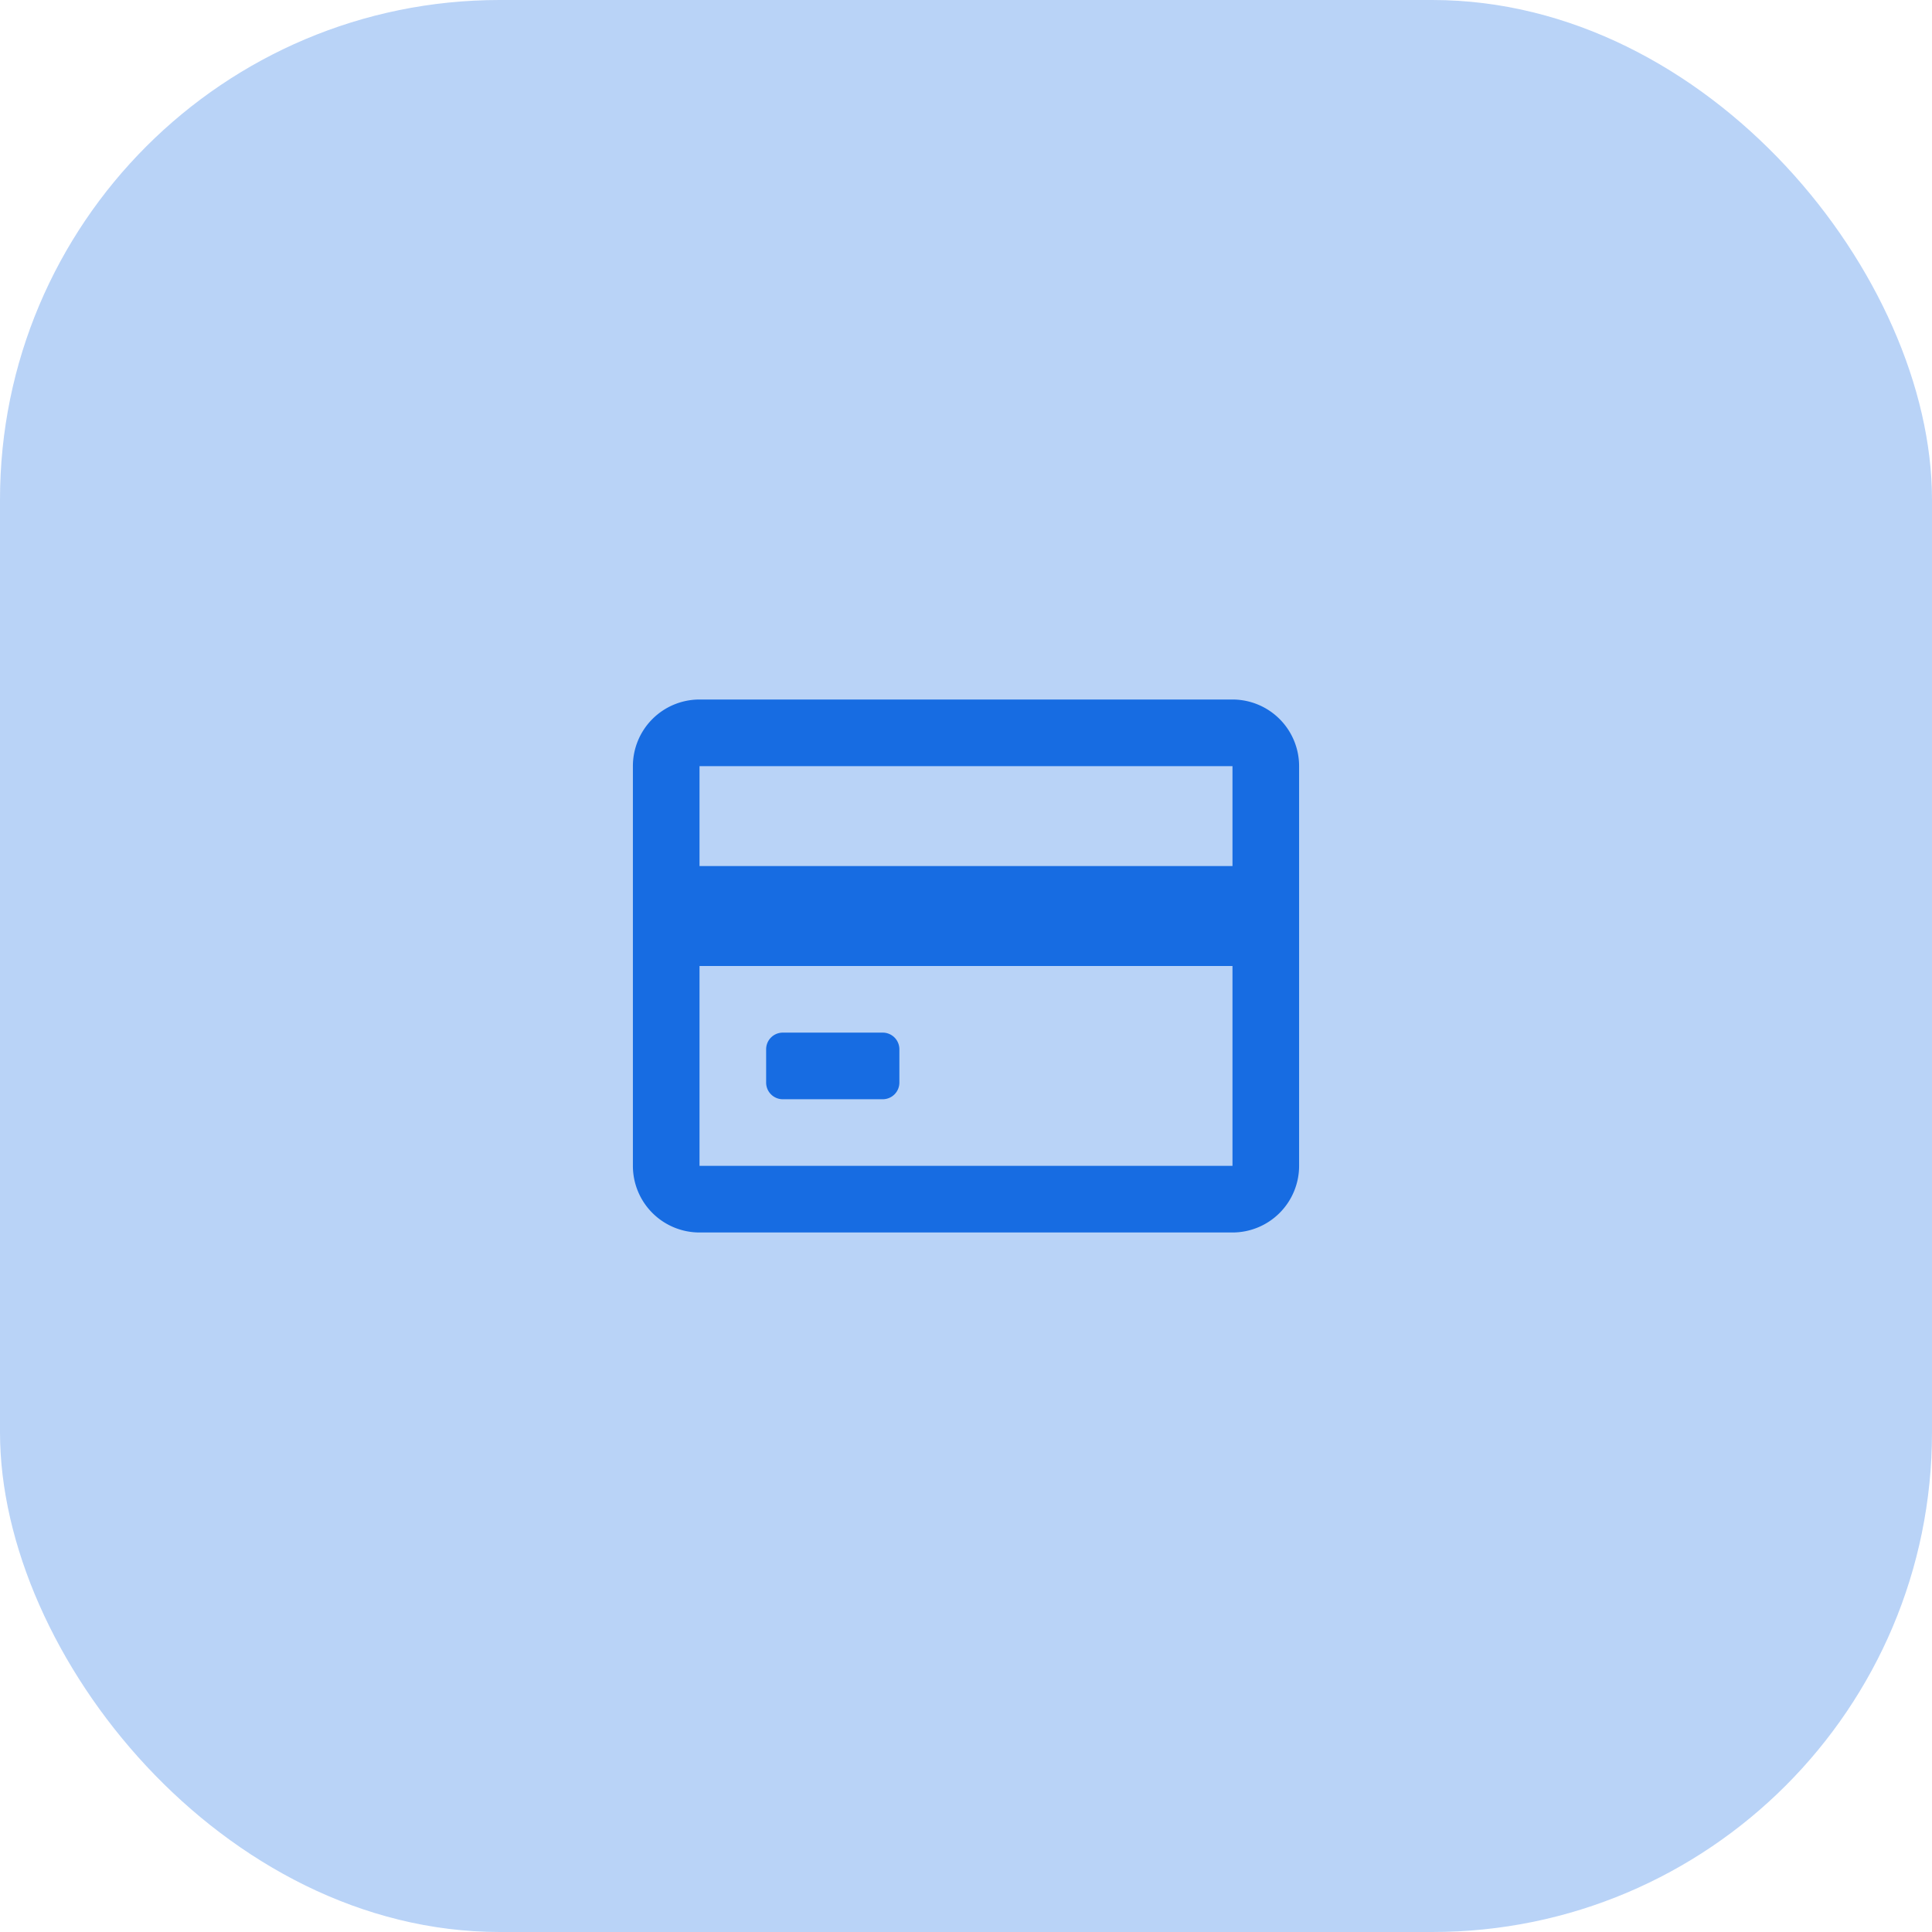 <svg xmlns="http://www.w3.org/2000/svg" width="58" height="58" viewBox="0 0 58 58">
  <g id="price" transform="translate(-743 -2114)">
    <rect id="Rectangle_830" data-name="Rectangle 830" width="58" height="58" rx="15" transform="translate(743 2114)" fill="#176ce2" opacity="0.3"/>
    <path id="Icon_color" data-name="Icon color" d="M2,0H18a2,2,0,0,1,2,2V14a2,2,0,0,1-2,2H2a2,2,0,0,1-2-2V2A2,2,0,0,1,2,0ZM18,5V2H2V5ZM2,14V8H18v6Zm2.5-4h3a.5.5,0,0,1,.5.5v1a.5.5,0,0,1-.5.5h-3a.5.5,0,0,1-.5-.5v-1A.5.5,0,0,1,4.5,10Z" transform="translate(762 2135)" fill="#176ce2" fill-rule="evenodd"/>
  </g>
</svg>
